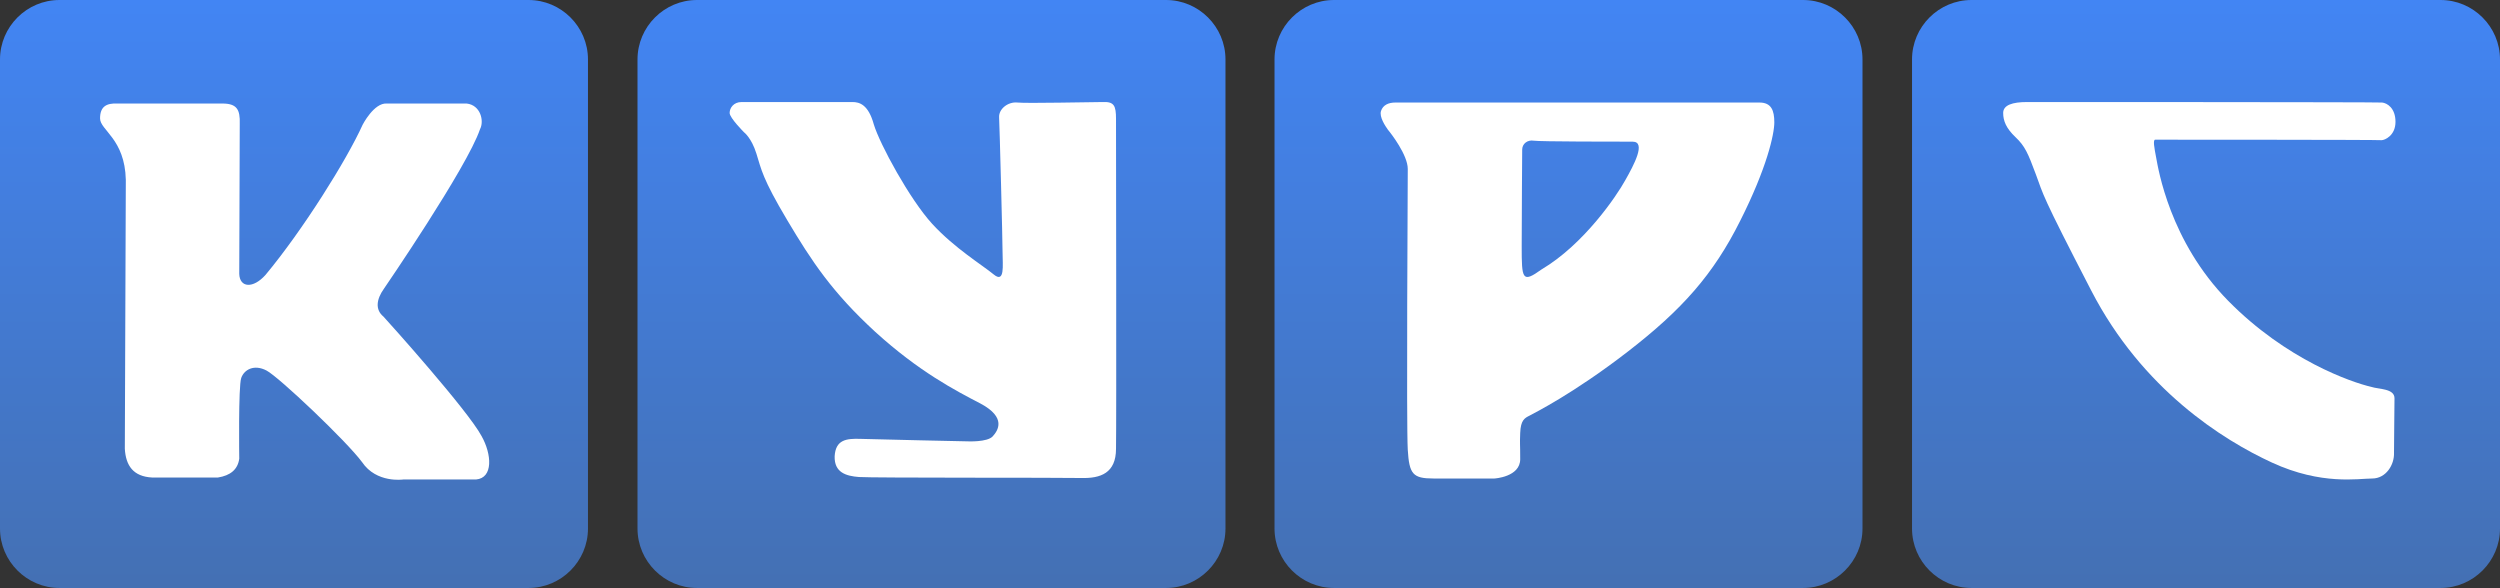 <svg version="1.1" xmlns="http://www.w3.org/2000/svg" width="504.7px" height="118.7px" viewBox="0 0 504.7 118.7">
<rect x="0" y="0" width="504.7" height="118.7" fill="#333333" stroke="none"/>
<title>kurssoft.ru icon</title>
<style type="text/css">
	.st0{fill:url(#SVGID_1_);}
	.st4{fill:#FFFFFF;}
</style>
	<linearGradient id="SVGID_1_" gradientUnits="userSpaceOnUse" x1="59.375" y1="0" x2="59.375" y2="118.749">
		<stop  offset="0" style="stop-color:#4285F4"/>
		<stop  offset="1" style="stop-color:#4470B3"/>
	</linearGradient>
	<path class="st0" d="M106.7,118.7H12c-6.6,0-12-5.4-12-12V12C0,5.4,5.4,0,12,0h94.7c6.6,0,12,5.4,12,12v94.7
		C118.7,113.3,113.3,118.7,106.7,118.7z"/>
	<path class="st0" d="M235.4,118.7h-94.7c-6.6,0-12-5.4-12-12V12c0-6.6,5.4-12,12-12h94.7c6.6,0,12,5.4,12,12v94.7
		C247.4,113.3,242,118.7,235.4,118.7z"/>
	<path class="st0" d="M364,118.7h-94.7c-6.6,0-12-5.4-12-12V12c0-6.6,5.4-12,12-12H364c6.6,0,12,5.4,12,12v94.7
		C376,113.3,370.6,118.7,364,118.7z"/>
	<path class="st0" d="M492.7,118.7h-94.7c-6.6,0-12-5.4-12-12V12c0-6.6,5.4-12,12-12h94.7c6.6,0,12,5.4,12,12v94.7
		C504.7,113.3,499.3,118.7,492.7,118.7z"/>
	<path class="st4" d="M25.2,90.6c0-2.4,0.2-54.3,0.2-54.3c-0.2-8.3-5.2-10-5.2-12.4s1.3-3.1,3.5-3h21.2c2.9,0,3.6,1.2,3.5,4.1
		c0,1.4-0.1,30.3-0.1,30.3c0.1,2.8,2.8,3,5.3,0.2c7.5-9,16.4-23.2,19.6-30.3c0,0,2.3-4.5,4.9-4.3h16.1c2.8,0.3,3.6,3.5,2.7,5.2
		c-2.6,7.7-19.4,32.2-19.4,32.2c-1.5,2.1-1.8,4.2-0.1,5.6c1.3,1.4,17,18.9,19.8,24.1c2.1,3.7,2.4,8.5-1.1,8.8c-1.9,0-14.7,0-14.7,0
		s-5.4,0.8-8.3-3.5C70,89.1,56.3,76.1,53.8,74.8c-2.5-1.3-4.5-0.2-5.1,1.5c-0.6,1.7-0.4,16.3-0.4,16.3c-0.3,2.2-1.8,3.4-4.3,3.8
		l-13.3,0C26.9,96.2,25.4,94,25.2,90.6z"/>
	<path class="st4" d="M176.4,25.1c-1.1-4-2.9-4.5-4.3-4.5c-1.4,0-20.8,0-22.4,0c-1.6,0-2.4,1.2-2.4,2.2c0,1,2.9,3.9,2.9,3.9
		s1.5,1.1,2.5,4.3c1,3.2,1.2,5,6.2,13.4S168,59,176.7,67c8.8,8,16.1,11.8,21.3,14.5c5.2,2.8,3.5,5.4,2.4,6.6s-5.1,1-5.1,1
		s-18.8-0.4-21.6-0.5c-2.9-0.1-5,0.2-5.2,3.5c-0.1,3.3,2.3,4,4.9,4.2s41.1,0.1,44.9,0.2c3.9,0.1,7-1,7-5.9c0.1-4.9,0-63.9,0-66.6
		c0-2.7-0.4-3.5-2.7-3.4c-2.3,0-15.3,0.3-17.2,0.1s-3.8,1.3-3.7,3s0.7,24.9,0.7,27.4c0,2.4,0.5,6.2-1.8,4.3
		c-2.3-1.9-7.9-5.3-12.4-10.2S177.6,29.1,176.4,25.1z"/>
	<path class="st4" d="M355.2,20.7c-2.4,0-72.1,0-73.5,0c-1.4,0-2.5,0.5-2.9,1.7c-0.4,1.2,0.9,3.1,1.4,3.8c0.6,0.7,4,5.1,4,7.9
		c0,2.8-0.3,51.8,0,56.7c0.3,4.9,1,5.8,5.2,5.8c3.2,0,12.3,0,12.3,0s5.2-0.3,5.2-3.9s-0.1-2.7,0-5.3c0.1-2.6,0.9-3,1.9-3.5
		c0.9-0.5,8.8-4.4,19.8-12.9s17.3-15.6,22.7-26.4c5.4-10.7,6.9-17.5,6.9-19.9S357.6,20.7,355.2,20.7z M328.1,36.4
		c-1.7,3.1-8.3,12.9-16.9,18c-3.9,2.8-4,2-4-4.7c0-6.7,0.1-18.3,0.1-19.5c0-1.2,1.1-2,2.3-1.8c1.1,0.2,17.1,0.2,20,0.2
		C332.4,28.6,329.8,33.4,328.1,36.4z"/>
	<path class="st4" d="M435.1,28.2c-0.5,0-0.2,1.6,0.2,3.7s2.7,16.8,14.5,28.8c11.8,12,25,16.5,28.9,17.4c1.5,0.5,4.7,0.3,4.7,2.3
		c0,2-0.1,8.5-0.1,11c0.1,2.4-1.6,5.2-4.4,5.2s-10.2,1.4-20.2-3.2c-10-4.6-26.2-14.8-36.5-34.7c-10.3-19.9-9.6-19.2-11.2-23.5
		s-2.2-5.7-4.1-7.5c-1.9-1.8-2.5-3.3-2.5-4.9s1.9-2.2,4.8-2.2c2.9,0,70.7,0,71.7,0.1s2.7,1.1,2.7,3.9s-2.2,3.7-2.8,3.7
		C480.2,28.2,435.6,28.2,435.1,28.2z"/>
</svg>
